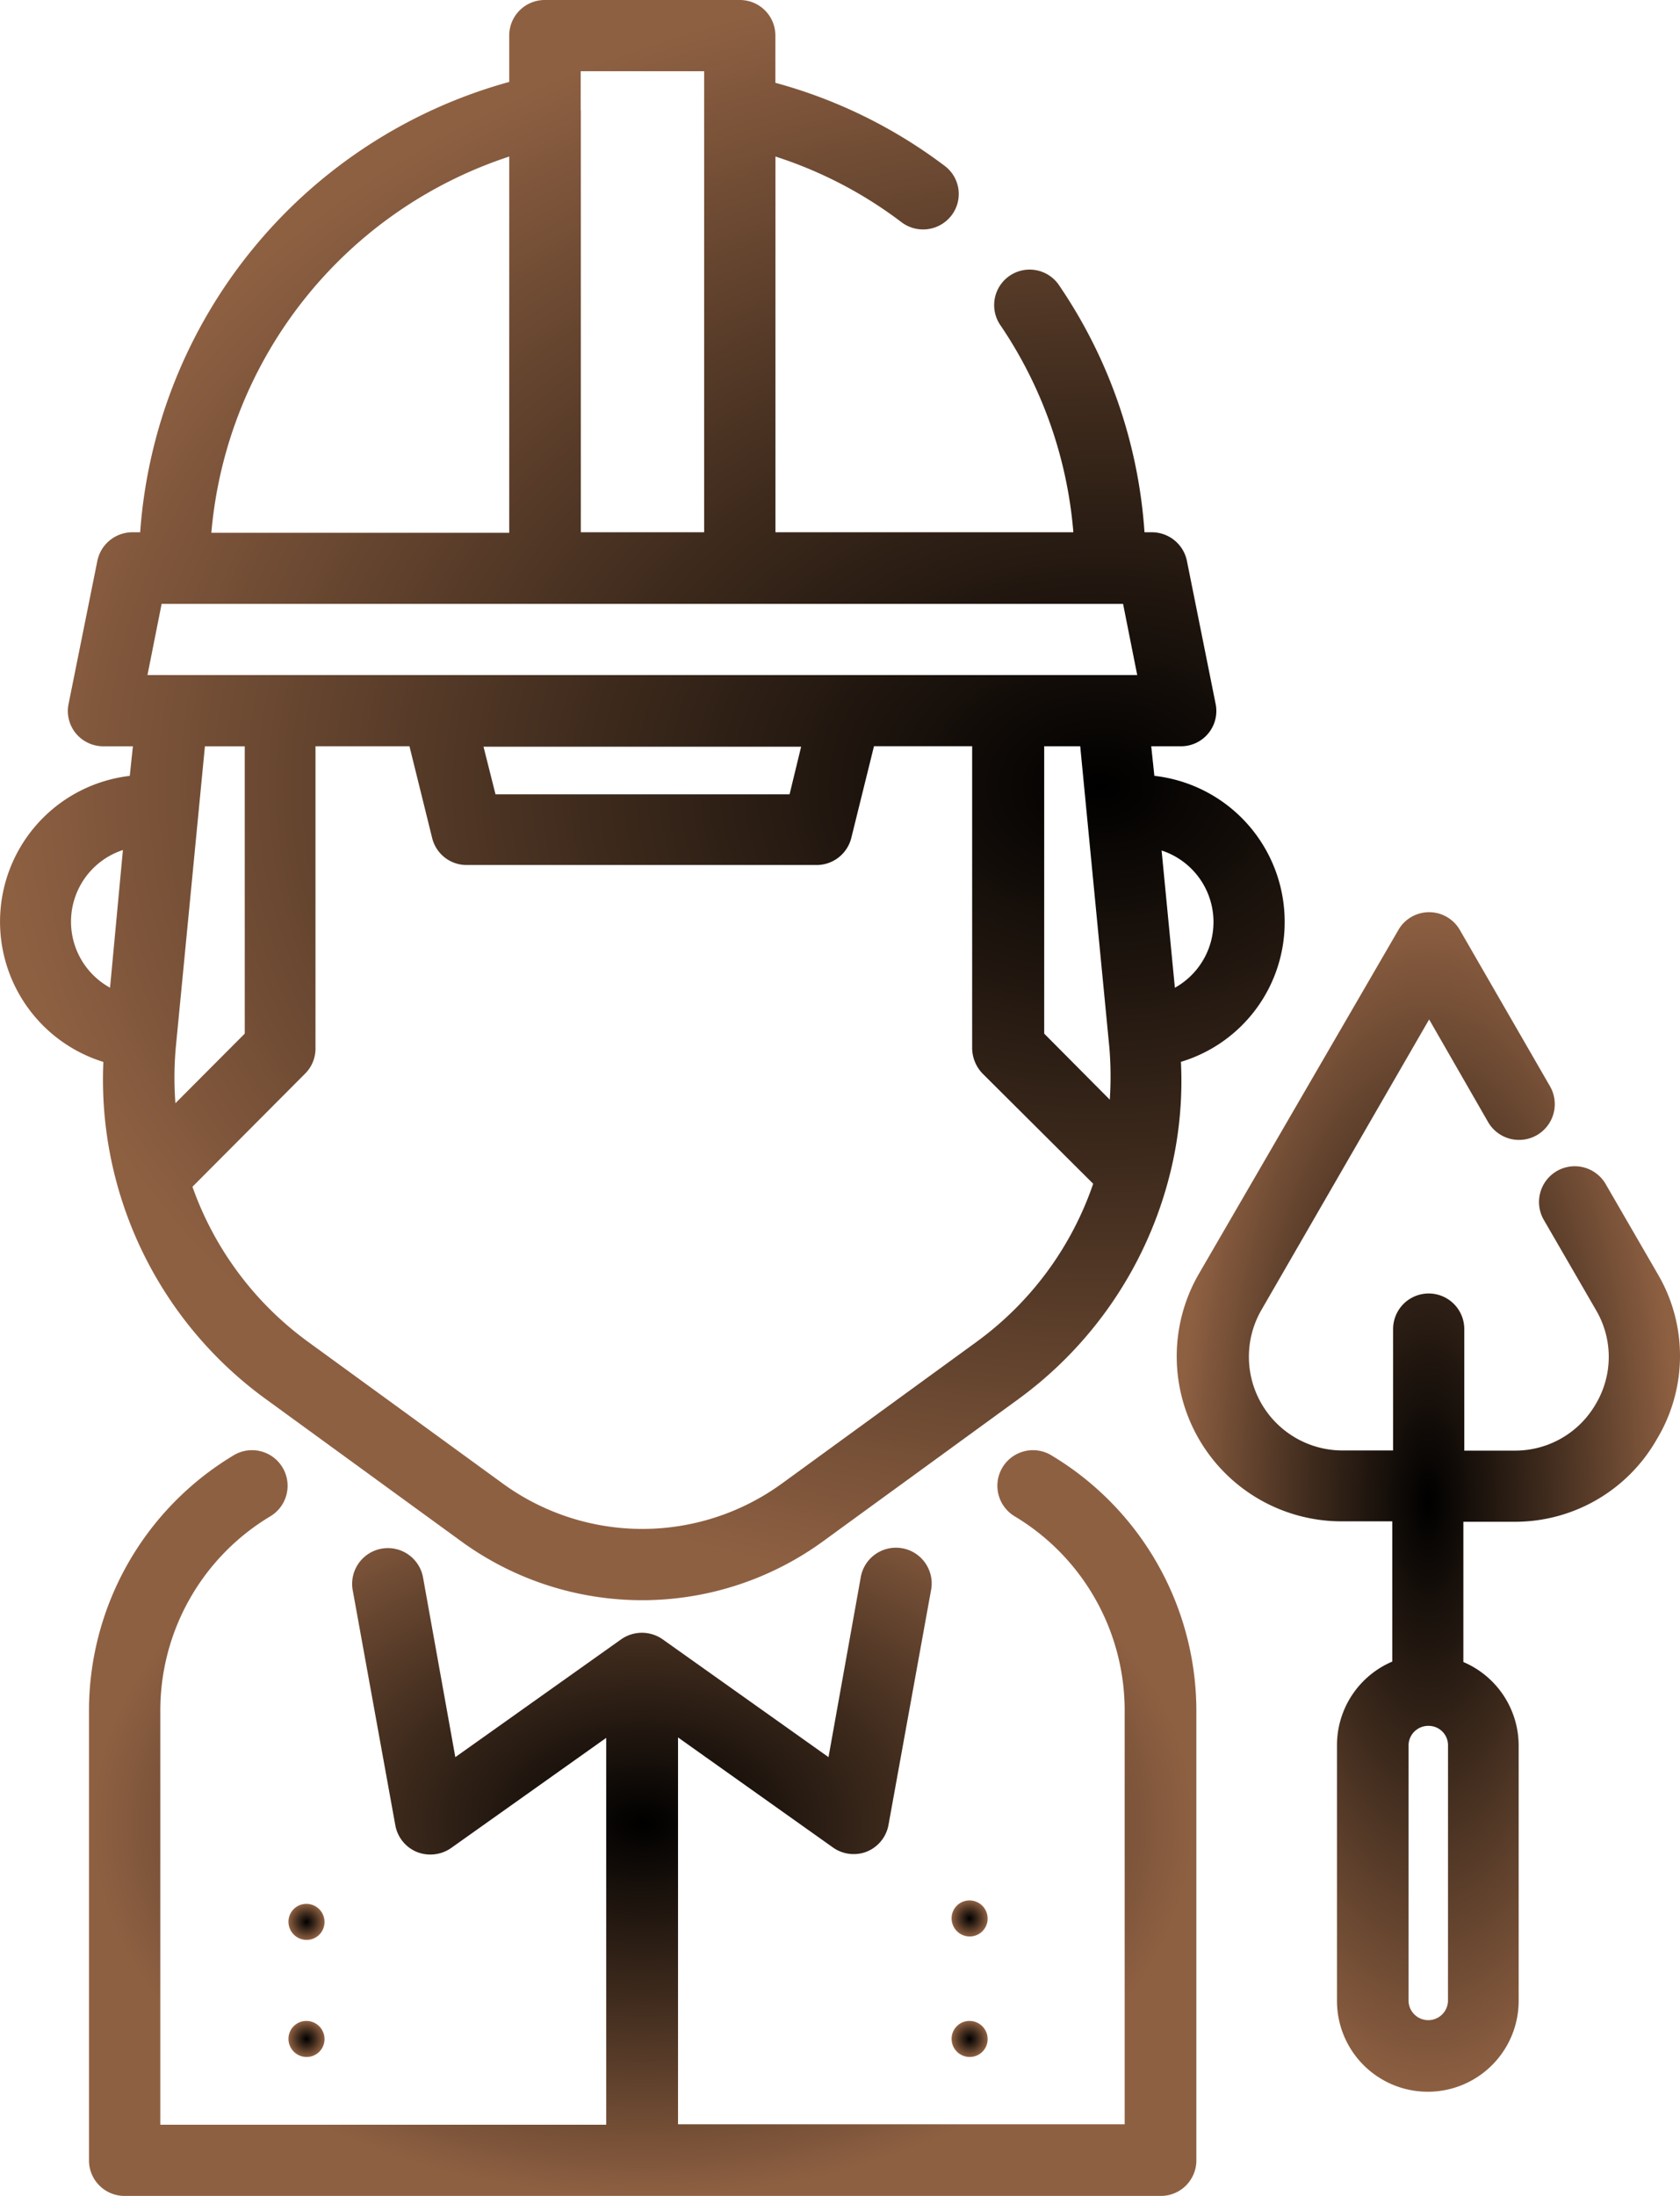 <svg xmlns="http://www.w3.org/2000/svg" xmlns:xlink="http://www.w3.org/1999/xlink" width="53.634" height="70.066" viewBox="0 0 53.634 70.066"><defs><radialGradient id="a" cx="0.5" cy="0.5" r="0.5" gradientUnits="objectBoundingBox"><stop offset="0"/><stop offset="0.473" stop-color="#3f2b1d"/><stop offset="1" stop-color="#8e6042"/></radialGradient></defs><g transform="translate(2.846 46.28)"><path d="M51.536,338.357a1.136,1.136,0,1,0-1.177,1.943,7.221,7.221,0,0,1,3.5,6.213v13.178H39.6V347.348l4.954,3.517a1.132,1.132,0,0,0,.657.205,1.115,1.115,0,0,0,.424-.082,1.14,1.14,0,0,0,.684-.848l1.355-7.472a1.141,1.141,0,1,0-2.244-.411l-1.026,5.72-5.3-3.763a1.154,1.154,0,0,0-1.314,0l-5.3,3.763-1.026-5.707a1.141,1.141,0,1,0-2.244.411l1.355,7.472a1.14,1.14,0,0,0,.684.848,1.162,1.162,0,0,0,1.095-.123l4.954-3.517v12.344H23.072V346.513a7.221,7.221,0,0,1,3.5-6.213,1.136,1.136,0,1,0-1.177-1.943,9.505,9.505,0,0,0-4.6,8.17v14.314a1.133,1.133,0,0,0,1.136,1.136H55.012a1.133,1.133,0,0,0,1.136-1.136V346.513A9.512,9.512,0,0,0,51.536,338.357Z" transform="translate(-20.8 -338.192)" fill="url(#a)"/></g><path d="M41.013,29.408a4.683,4.683,0,0,0-4.16-4.653l-.1-.944H37.7a1.126,1.126,0,0,0,1.108-1.355L37.893,17.9a1.143,1.143,0,0,0-1.122-.917h-.233a15.872,15.872,0,0,0-2.71-7.855A1.133,1.133,0,1,0,31.954,10.4a13.761,13.761,0,0,1,2.313,6.582H24.756V4.995a13.441,13.441,0,0,1,4.023,2.094,1.143,1.143,0,0,0,1.6-.219,1.122,1.122,0,0,0-.233-1.587,15.845,15.845,0,0,0-5.392-2.641V1.136A1.133,1.133,0,0,0,23.62,0H17.393a1.133,1.133,0,0,0-1.136,1.136V2.614A16.095,16.095,0,0,0,4.475,16.983H4.229a1.143,1.143,0,0,0-1.122.917L2.19,22.457a1.123,1.123,0,0,0,.233.944,1.138,1.138,0,0,0,.876.411h.944l-.1.944A4.684,4.684,0,0,0,3.3,33.883,12.594,12.594,0,0,0,8.484,44.639l6.227,4.53a9.816,9.816,0,0,0,11.577,0l6.227-4.53a12.693,12.693,0,0,0,4.762-6.9,12.255,12.255,0,0,0,.424-3.859A4.652,4.652,0,0,0,41.013,29.408Zm-37.5,2.107a2.405,2.405,0,0,1,.411-4.393Zm15.026-28V2.272h3.941V16.983H18.543V3.517ZM16.257,4.995V17H6.747A13.893,13.893,0,0,1,16.257,4.995ZM5.611,33.432l.931-9.62H7.814V32.98L5.6,35.2A10.886,10.886,0,0,1,5.611,33.432Zm25.577,9.374-6.227,4.53a7.579,7.579,0,0,1-8.909,0l-6.227-4.53a10.415,10.415,0,0,1-3.681-4.94l3.6-3.613a1.127,1.127,0,0,0,.328-.807V23.811h3l.725,2.929A1.131,1.131,0,0,0,14.9,27.6H26.069a1.142,1.142,0,0,0,1.108-.862l.725-2.929h3.134v9.634a1.187,1.187,0,0,0,.328.807L34.9,37.77A10.4,10.4,0,0,1,31.187,42.806ZM15.436,23.825h10.14l-.369,1.519H15.819ZM35.43,35.087,33.336,32.98V23.811h1.15l.931,9.62A11.161,11.161,0,0,1,35.43,35.087ZM4.708,21.54l.452-2.272H35.854l.452,2.272Zm32.8,9.976-.424-4.379a2.4,2.4,0,0,1,.424,4.379Z" fill="url(#a)"/><g transform="translate(37.558 29.107)"><path d="M289.811,224.236l-1.656-2.86a1.141,1.141,0,1,0-1.971,1.15l1.656,2.86a2.94,2.94,0,0,1,0,3,2.971,2.971,0,0,1-2.586,1.492h-1.615V226a1.136,1.136,0,1,0-2.272,0v3.873h-1.615a2.99,2.99,0,0,1-2.586-4.489l5.351-9.264,1.888,3.284a1.141,1.141,0,0,0,1.971-1.15l-2.874-4.981a1.132,1.132,0,0,0-1.971,0l-6.363,10.961a5.262,5.262,0,0,0,4.557,7.9h1.615v4.475a2.9,2.9,0,0,0-1.765,2.669v8.156a2.9,2.9,0,0,0,5.8,0v-8.142a2.9,2.9,0,0,0-1.765-2.669v-4.475h1.615a5.208,5.208,0,0,0,4.557-2.627A5.151,5.151,0,0,0,289.811,224.236Zm-6.692,23.209a.63.63,0,0,1-1.259,0v-8.156a.628.628,0,0,1,.63-.629.619.619,0,0,1,.63.629Z" transform="translate(-274.45 -212.7)" fill="url(#a)"/></g><path d="M67.875,471.2h0a.569.569,0,0,0-.575.575.578.578,0,0,0,.575.575.569.569,0,0,0,.575-.575A.578.578,0,0,0,67.875,471.2Z" transform="translate(-58.09 -406.718)" fill="url(#a)"/><path d="M67.875,443.9h0a.569.569,0,0,0-.575.575.578.578,0,0,0,.575.575.569.569,0,0,0,.575-.575A.578.578,0,0,0,67.875,443.9Z" transform="translate(-58.09 -383.154)" fill="url(#a)"/><path d="M222.575,443.1h0a.569.569,0,0,0-.575.575.578.578,0,0,0,.575.575.57.57,0,0,0,.575-.575A.578.578,0,0,0,222.575,443.1Z" transform="translate(-191.62 -382.463)" fill="url(#a)"/><path d="M222.575,471.2h0a.569.569,0,0,0-.575.575.578.578,0,0,0,.575.575.569.569,0,0,0,.575-.575A.578.578,0,0,0,222.575,471.2Z" transform="translate(-191.62 -406.718)" fill="url(#a)"/></svg>